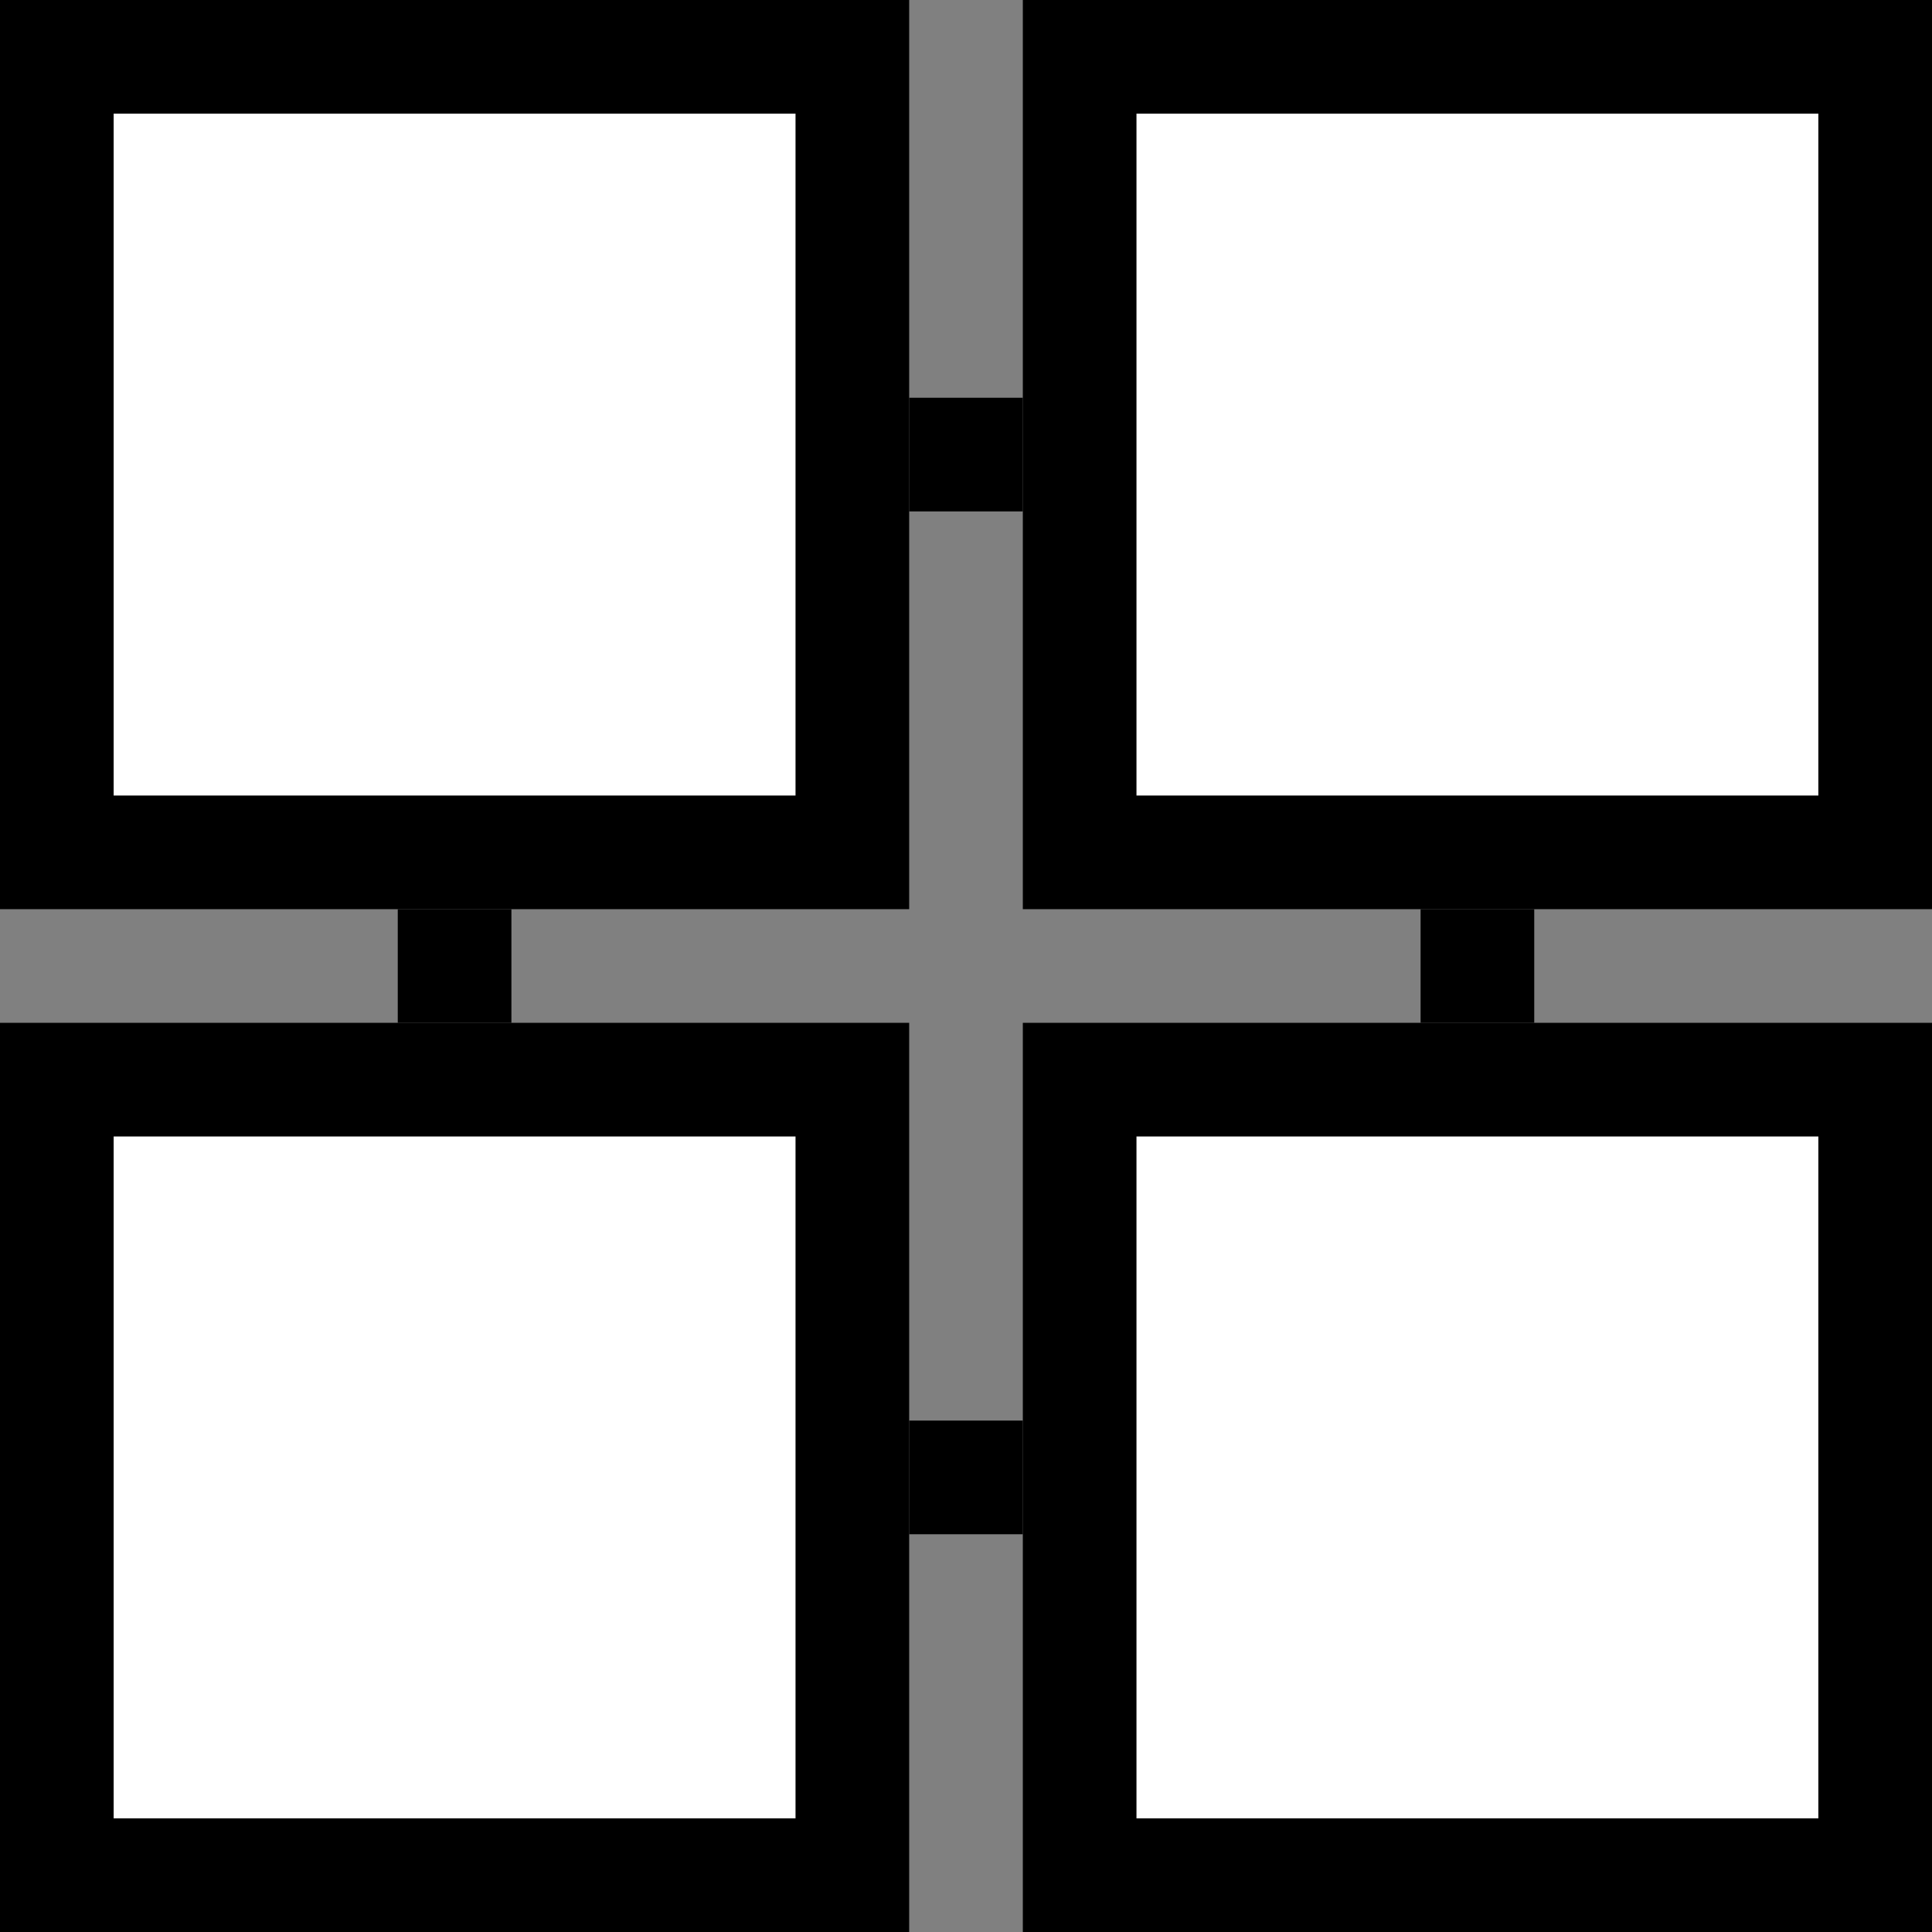 <svg xmlns="http://www.w3.org/2000/svg" width="17" height="17" fill="none"><rect width="100%" height="100%" fill="#808080" stroke="none"/><g stroke="#2D92E4" clip-path="url(#a)"><path fill="#fff" d="M.5.5h7v7h-7zM.5 9.5h7v7h-7zM9.5.5h7v7h-7zM9.5 9.5h7v7h-7z" style="fill:#fff;fill-opacity:1;stroke:#2d92e4;stroke:color(display-p3 .175 .572 .896);stroke-opacity:1"/><path d="M8 4h1M8 13h1M4 9V8M13 9V8" style="stroke:#2d92e4;stroke:color(display-p3 .175 .572 .896);stroke-opacity:1"/></g><defs><clipPath id="a"><path fill="#fff" d="M0 0h17v17H0z" style="fill:#fff;fill-opacity:1"/></clipPath></defs></svg>
